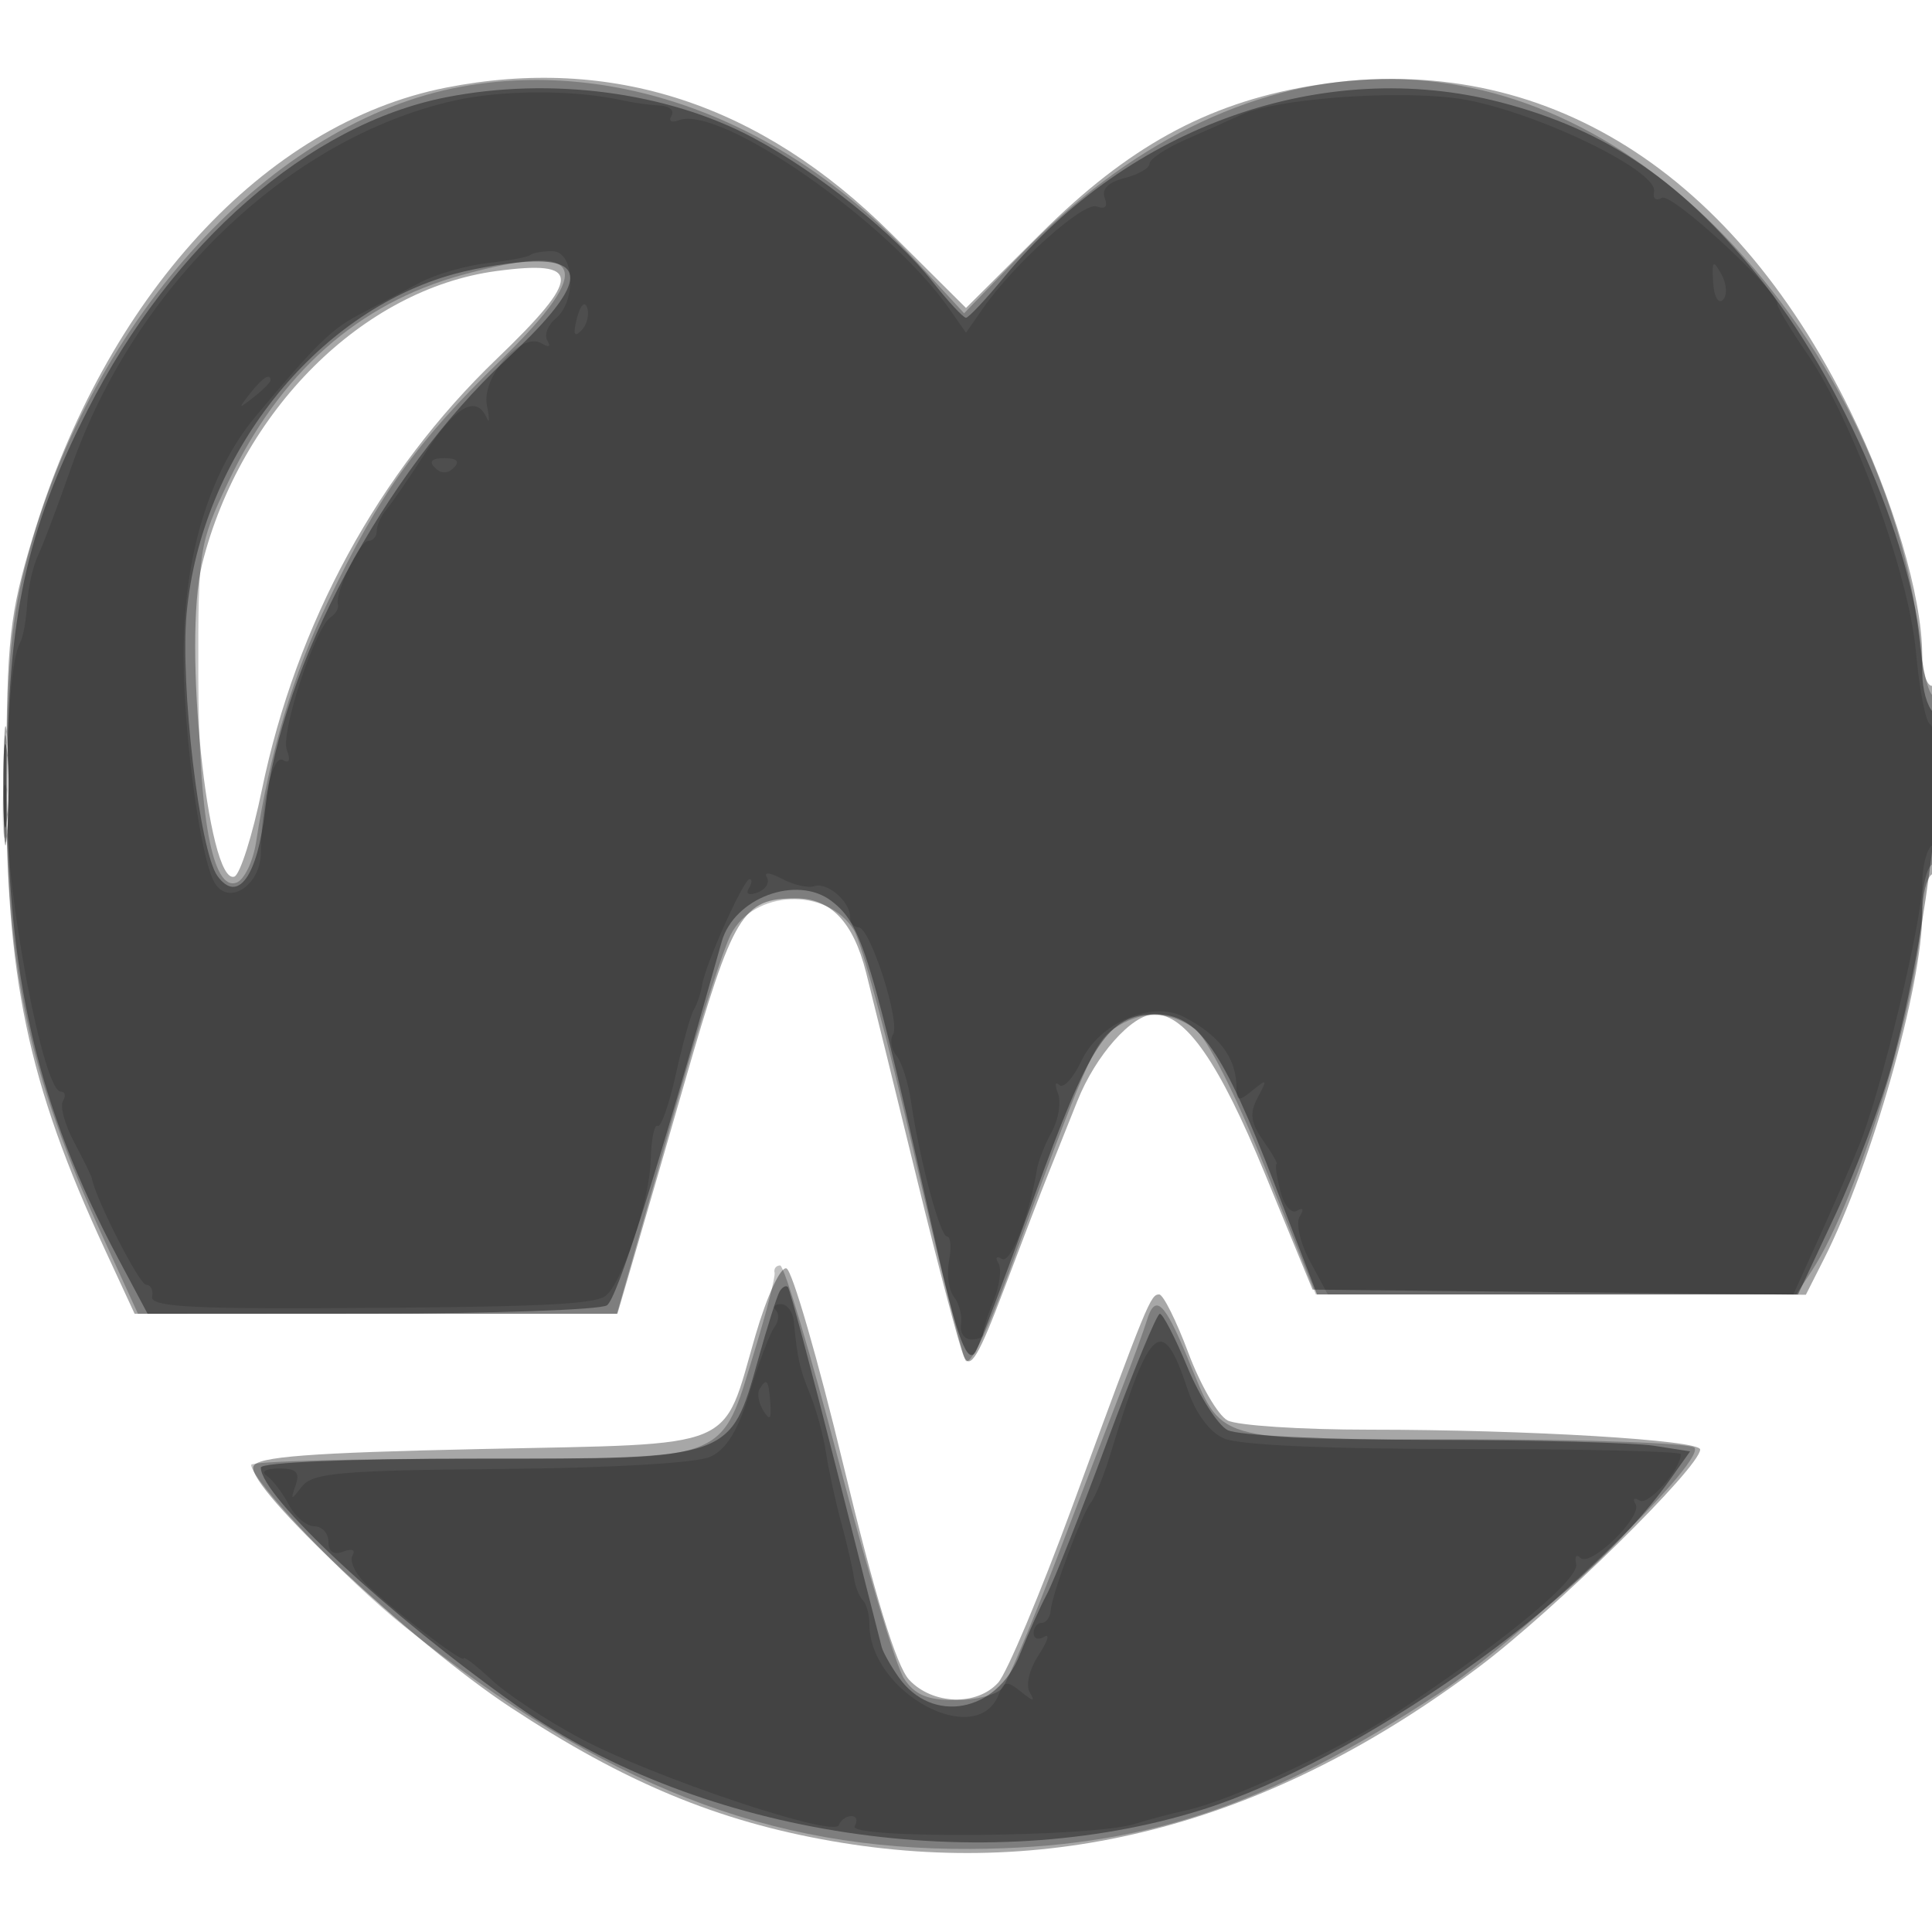 <svg xmlns="http://www.w3.org/2000/svg" width="200" height="200" viewBox="0 0 200 200" version="1.1">
	<path fill-opacity="0.345" d="M 46.176 9.070 C 27.377 12.769, 10.892 30.728, 3.368 55.703 C 0.998 63.572, 0.711 66.188, 0.650 80.500 C 0.562 101.128, 2.843 112.036, 10.876 129.390 L 13.935 136 38.925 136 L 63.915 136 65.890 129.250 C 66.977 125.537, 69.237 117.740, 70.912 111.921 C 75.919 94.536, 76.851 93, 82.391 93 C 86 93, 88.328 95.451, 89.647 100.637 C 90.327 103.311, 92.695 112.925, 94.910 122 C 97.125 131.075, 99.312 139.351, 99.771 140.391 C 100.431 141.887, 101.306 140.426, 103.961 133.391 C 105.807 128.501, 107.859 123.150, 108.523 121.500 C 109.186 119.850, 110.534 116.475, 111.519 114 C 113.410 109.247, 117.176 105, 119.500 105 C 122.751 105, 126.214 109.994, 130.943 121.500 L 135.875 133.500 161.409 133.767 L 186.942 134.034 188.848 130.267 C 193.732 120.616, 199 102.052, 199 94.494 C 199 92.637, 199.450 90.840, 200 90.500 C 200.552 90.159, 201 85.656, 201 80.441 C 201 74.814, 200.596 71, 200 71 C 199.450 71, 198.993 69.537, 198.985 67.750 C 198.958 61.706, 195.950 51.543, 191.512 42.500 C 178.973 16.946, 158.795 4.884, 135.378 8.942 C 124.854 10.766, 116.726 15.247, 107.750 24.173 L 100 31.879 92.250 24.173 C 78.743 10.742, 63.339 5.692, 46.176 9.070 M 51.361 28.063 C 37.554 29.922, 24.925 42.497, 20.929 58.367 C 18.903 66.415, 21.498 91.667, 24.257 90.748 C 24.846 90.551, 26.131 86.500, 27.114 81.745 C 30.671 64.534, 39.196 48.890, 51.406 37.166 C 60.289 28.636, 60.280 26.862, 51.361 28.063 M 0.365 81.500 C 0.368 87, 0.536 89.122, 0.738 86.216 C 0.941 83.311, 0.939 78.811, 0.734 76.216 C 0.528 73.622, 0.363 76, 0.365 81.500 M 78.208 138.221 C 74.700 150.286, 76.773 149.422, 49.914 150 C 31.977 150.386, 26.564 150.799, 26.228 151.811 C 25.517 153.951, 42.770 170.113, 52.842 176.742 C 64.681 184.533, 74.274 188.525, 86.132 190.594 C 109.432 194.660, 131.709 188.657, 153.128 172.541 C 160.979 166.634, 176 151.864, 176 150.051 C 176 149.074, 158.079 148, 141.779 148 C 134.678 148, 128.059 147.567, 127.070 147.038 C 126.081 146.508, 124.256 143.358, 123.014 140.038 C 121.772 136.717, 120.416 134, 119.999 134 C 119.103 134, 118.816 134.701, 111.011 155.938 C 107.688 164.979, 104.232 173.191, 103.330 174.188 C 101.118 176.632, 96.529 176.484, 94.112 173.890 C 92.788 172.469, 90.571 165.229, 87.323 151.723 C 84.670 140.692, 82.010 131.503, 81.412 131.304 C 80.808 131.103, 79.385 134.174, 78.208 138.221" stroke="none" fill="black" fill-rule="evenodd"/>
	<path fill-opacity="0.246" d="M 47.780 8.970 C 28.192 12.520, 9.560 32.727, 2.846 57.704 C 1.189 63.870, 0.731 68.636, 0.657 80.500 C 0.537 99.954, 2.881 111.068, 10.727 128.231 L 14.278 136 39.068 136 L 63.858 136 65.364 130.750 C 66.193 127.862, 68.531 119.650, 70.560 112.500 C 72.590 105.350, 74.877 98.269, 75.643 96.764 C 78.022 92.094, 85.561 91.799, 88.389 96.266 C 89.166 97.495, 91.924 107.725, 94.517 119 C 97.109 130.275, 99.550 140.090, 99.939 140.811 C 100.364 141.596, 102.153 137.989, 104.402 131.811 C 112.295 110.137, 113.239 107.946, 115.312 106.494 C 118.017 104.600, 120.973 104.592, 123.658 106.473 C 124.909 107.349, 127.881 113.229, 130.989 120.973 L 136.217 134 161.085 134 L 185.954 134 187.577 131.524 C 192.378 124.196, 198.927 102.532, 198.978 93.809 C 198.990 91.779, 199.450 89.840, 200 89.500 C 201.216 88.748, 201.352 72, 200.142 72 C 199.671 72, 199.001 69.282, 198.654 65.959 C 197.096 51.061, 188.987 34.749, 177.488 23.383 C 155.931 2.078, 128.009 3.242, 105.652 26.379 L 99.804 32.431 94.652 26.839 C 81.601 12.673, 64.122 6.009, 47.780 8.970 M 47.776 28.479 C 37.077 31.424, 28.981 38.601, 23.638 49.877 C 20.596 56.298, 20.501 56.911, 20.531 70 C 20.565 84.566, 22.006 92.319, 24.500 91.362 C 25.295 91.057, 26.201 89.163, 26.512 87.153 C 27.971 77.749, 30.344 69.821, 33.968 62.241 C 39.308 51.071, 43.077 45.807, 51.831 37.288 C 61.820 27.567, 60.613 24.946, 47.776 28.479 M 0.355 81.500 C 0.352 86.450, 0.521 88.601, 0.731 86.280 C 0.940 83.959, 0.943 79.909, 0.736 77.280 C 0.530 74.651, 0.358 76.550, 0.355 81.500 M 80.183 131.750 C 80.283 132.162, 79.356 135.790, 78.122 139.810 C 74.532 151.513, 75.867 151, 49 151 C 36.350 151, 26 151.289, 26 151.642 C 26 153.206, 35.847 163.589, 41.879 168.385 C 62.647 184.899, 79.497 191.514, 100.500 191.401 C 118.291 191.306, 131.010 187.086, 148.883 175.349 C 157.642 169.597, 176.455 151.546, 175.427 149.881 C 175.127 149.397, 164.366 149, 151.512 149 C 125.067 149, 126.626 149.461, 122.929 140.541 C 120.511 134.709, 119.577 133.871, 118.701 136.750 C 118.408 137.713, 117.295 140.750, 116.227 143.500 C 115.159 146.250, 112.141 154.125, 109.520 161 C 106.899 167.875, 104.305 174.063, 103.755 174.750 C 103.205 175.438, 101.021 176, 98.901 176 C 96.006 176, 94.680 175.440, 93.575 173.750 C 92.766 172.512, 89.724 162.387, 86.815 151.250 C 83.906 140.113, 81.183 131, 80.763 131 C 80.343 131, 80.082 131.338, 80.183 131.750" stroke="none" fill="black" fill-rule="evenodd"/>
	<path fill-opacity="0.381" d="M 46.176 10.070 C 31.968 12.866, 17.864 25.164, 9.092 42.405 C 2.693 54.982, 0.785 63.801, 0.742 81 C 0.692 100.941, 3.860 114.536, 12.220 130.250 L 15.279 136 38.389 135.985 C 51.100 135.976, 62.096 135.592, 62.824 135.130 C 63.888 134.455, 67.950 121.592, 74.705 97.500 C 75.984 92.936, 82.494 90.524, 86.087 93.282 C 89.229 95.695, 90.104 98.585, 97.042 129.500 C 99.054 138.463, 100.185 141.423, 101.018 139.899 C 101.438 139.130, 104.136 131.975, 107.014 124 C 112.844 107.840, 114.729 105, 119.623 105 C 124.059 105, 126.563 108.589, 132.010 122.750 L 136.338 134 161.234 134 L 186.130 134 190.004 125.732 C 192.135 121.184, 194.794 114.097, 195.912 109.982 C 199.564 96.538, 201.977 75.577, 200.090 73.690 C 199.491 73.091, 199 71.316, 199 69.747 C 199 59.027, 191.617 40.803, 182.663 29.422 C 174.425 18.951, 166.473 13.473, 155.311 10.581 C 137.112 5.865, 116.875 12.982, 104 28.626 C 102.075 30.965, 100.275 32.885, 100 32.893 C 99.725 32.901, 98.171 31.226, 96.546 29.172 C 92.611 24.197, 84.760 17.892, 78 14.280 C 69.100 9.523, 57.053 7.930, 46.176 10.070 M 47 28.370 C 32.597 32.323, 20.837 47.231, 19.322 63.459 C 18.630 70.860, 20.660 88.153, 22.518 90.694 C 24.617 93.564, 26.660 90.725, 27.436 83.860 C 29.127 68.913, 39.777 48.989, 52.333 37.284 C 60.224 29.928, 61.070 26.963, 55.250 27.067 C 53.188 27.105, 49.475 27.691, 47 28.370 M 0.328 81.500 C 0.333 85.350, 0.513 86.802, 0.730 84.728 C 0.946 82.653, 0.943 79.503, 0.722 77.728 C 0.501 75.952, 0.324 77.650, 0.328 81.500 M 80.710 133.683 C 80.441 134.133, 79.432 137.330, 78.467 140.790 C 75.605 151.059, 75.772 151, 49.365 151 C 36.361 151, 27 151.386, 27 151.923 C 27 154.909, 40.230 167.206, 53.599 176.647 C 72.622 190.079, 101.829 194.478, 124.500 187.325 C 140.532 182.266, 163.847 165.854, 172.736 153.371 L 174.959 150.249 171.229 149.665 C 169.178 149.344, 158.825 149.072, 148.222 149.061 C 137.333 149.049, 128.131 148.605, 127.076 148.041 C 126.049 147.491, 124.179 144.557, 122.920 141.521 C 121.662 138.484, 120.377 136, 120.065 136 C 119.753 136, 117.295 141.963, 114.604 149.250 C 111.913 156.537, 109.115 163.625, 108.387 165 C 107.659 166.375, 106.395 169.190, 105.580 171.256 C 103.196 177.294, 96.497 178.552, 93.023 173.613 C 92.211 172.458, 91.423 171.061, 91.273 170.507 C 91.123 169.953, 88.957 161.420, 86.461 151.544 C 83.964 141.668, 81.759 133.425, 81.560 133.227 C 81.362 133.029, 80.980 133.234, 80.710 133.683" stroke="none" fill="black" fill-rule="evenodd"/>
	<path fill-opacity="0.141" d="M 47 10.419 C 29.869 14.284, 13.946 29.563, 7.341 48.476 C 5.991 52.339, 4.458 56.400, 3.934 57.500 C 3.409 58.600, 2.904 60.850, 2.811 62.500 C 2.719 64.150, 2.397 65.950, 2.095 66.500 C 1.221 68.097, 0.745 73.819, 0.682 83.500 C 0.622 92.625, 4.490 113, 6.282 113 C 6.742 113, 6.848 113.437, 6.518 113.971 C 6.188 114.504, 6.705 116.417, 7.667 118.221 C 8.629 120.024, 9.459 121.725, 9.511 122 C 9.918 124.157, 14.430 133, 15.123 133 C 15.605 133, 15.887 133.563, 15.750 134.250 C 15.557 135.214, 19.501 135.482, 33 135.423 C 55.115 135.325, 61.285 135.070, 62.619 134.197 C 64.325 133.080, 67.246 124.395, 67.358 120.105 C 67.415 117.939, 67.740 116.339, 68.079 116.549 C 68.419 116.759, 69.267 114.359, 69.962 111.215 C 70.658 108.072, 71.501 105.050, 71.835 104.500 C 72.169 103.950, 72.550 102.810, 72.682 101.966 C 73.015 99.831, 76.981 91, 77.606 91 C 77.888 91, 77.843 91.445, 77.507 91.989 C 77.157 92.555, 77.557 92.724, 78.442 92.384 C 79.293 92.057, 79.712 91.343, 79.374 90.795 C 79.035 90.248, 79.738 90.325, 80.935 90.965 C 82.132 91.606, 83.644 91.952, 84.297 91.734 C 85.644 91.285, 88 93.317, 88 94.929 C 88 95.518, 88.398 96, 88.885 96 C 90.076 96, 93.231 105.817, 92.448 107.085 C 92.107 107.636, 92.270 108.630, 92.810 109.294 C 93.350 109.957, 94.022 112.075, 94.303 114 C 95.179 119.998, 97.311 128, 98.033 128 C 98.412 128, 98.507 129.128, 98.244 130.506 C 97.980 131.884, 98.210 133.571, 98.754 134.256 C 99.298 134.940, 99.627 136.213, 99.485 137.083 C 99.342 137.954, 99.825 138.667, 100.557 138.667 C 101.290 138.667, 101.841 138.404, 101.783 138.083 C 101.725 137.762, 102.203 136.225, 102.846 134.666 C 103.488 133.107, 103.717 131.350, 103.353 130.762 C 102.989 130.173, 103.154 129.977, 103.721 130.327 C 104.616 130.881, 106.566 125.875, 107.354 121 C 107.487 120.175, 108.172 118.452, 108.875 117.172 C 109.578 115.891, 109.871 114.105, 109.524 113.202 C 109.178 112.300, 109.236 111.903, 109.653 112.320 C 110.071 112.737, 111.111 111.599, 111.964 109.789 C 113.799 105.901, 119.221 103.563, 122.500 105.245 C 126.248 107.168, 128 109.518, 128 112.622 C 128 114.019, 128.232 114.054, 129.664 112.872 C 131.161 111.637, 131.216 111.710, 130.211 113.595 C 129.330 115.250, 129.450 116.197, 130.779 118.095 C 131.706 119.418, 132.322 120.500, 132.150 120.500 C 131.978 120.500, 132.146 121.734, 132.525 123.243 C 132.913 124.790, 133.670 125.704, 134.261 125.339 C 134.898 124.945, 135.008 125.177, 134.543 125.931 C 134.119 126.617, 134.598 128.695, 135.616 130.585 L 137.455 134 161.552 134 L 185.649 134 188.254 128.250 C 189.687 125.088, 191.587 120.707, 192.477 118.516 C 194.781 112.837, 199 95.308, 199 91.410 C 199 89.599, 199.474 87.825, 200.052 87.468 C 201.248 86.729, 200.990 75.812, 199.756 74.928 C 199.317 74.613, 198.676 71.238, 198.331 67.428 C 197.600 59.352, 191.823 43.510, 187.111 36.662 C 185.400 34.175, 184 31.854, 184 31.505 C 184 29.996, 173.013 19.874, 172.033 20.479 C 171.438 20.848, 171.074 20.565, 171.225 19.851 C 171.711 17.554, 157.769 11.015, 150.525 10.143 C 143.795 9.333, 132.023 10.260, 128.500 11.878 C 127.400 12.383, 124.813 13.538, 122.750 14.445 C 120.688 15.352, 119 16.474, 119 16.939 C 119 17.403, 117.834 18.076, 116.409 18.433 C 114.730 18.855, 114.008 19.579, 114.358 20.491 C 114.703 21.389, 114.404 21.709, 113.531 21.374 C 112.158 20.847, 104.950 27.313, 101.716 31.973 L 100 34.445 98.278 31.973 C 92.041 23.017, 74.537 10.812, 70.276 12.448 C 69.517 12.739, 69.171 12.532, 69.507 11.989 C 69.843 11.445, 69.304 10.966, 68.309 10.923 C 67.314 10.881, 65.600 10.646, 64.500 10.400 C 59.474 9.275, 52.032 9.284, 47 10.419 M 54.917 26.391 C 54.688 26.606, 52.682 26.986, 50.461 27.235 C 48.239 27.485, 45.089 28.397, 43.461 29.262 C 41.832 30.128, 39.040 31.598, 37.256 32.529 C 34.307 34.068, 32.732 35.611, 26.479 43.085 C 21.659 48.845, 19.013 57.599, 19.006 67.808 C 18.999 75.874, 20.694 88.514, 22.150 91.263 C 23.544 93.894, 26.997 91.729, 27.011 88.215 C 27.032 83.047, 28.236 78.028, 29.298 78.684 C 29.942 79.082, 30.093 78.685, 29.693 77.641 C 29.013 75.870, 32.622 64.941, 34.234 63.888 C 34.749 63.552, 35.086 62.970, 34.982 62.595 C 34.647 61.389, 37.213 56, 38.121 56 C 38.605 56, 39 55.531, 39 54.958 C 39 54.385, 39.462 53.372, 40.026 52.708 C 40.591 52.044, 42.433 49.362, 44.121 46.750 C 47.158 42.047, 49.326 40.834, 50.377 43.250 C 50.676 43.938, 50.690 43.363, 50.408 41.973 C 49.810 39.025, 54.009 34.269, 56.080 35.550 C 56.820 36.007, 57.053 35.895, 56.666 35.268 C 56.312 34.695, 56.692 33.671, 57.511 32.991 C 59.727 31.152, 59.473 26, 57.167 26 C 56.158 26, 55.146 26.176, 54.917 26.391 M 177.343 29.239 C 177.430 30.707, 177.882 31.516, 178.354 31.045 C 178.825 30.574, 178.755 29.384, 178.196 28.386 C 177.327 26.833, 177.207 26.952, 177.343 29.239 M 59.731 32.920 C 59.296 34.583, 59.426 34.974, 60.168 34.232 C 60.750 33.650, 61.028 32.585, 60.788 31.863 C 60.538 31.114, 60.085 31.568, 59.731 32.920 M 25.872 40.750 C 24.629 42.336, 24.664 42.371, 26.250 41.128 C 27.212 40.373, 28 39.585, 28 39.378 C 28 38.555, 27.179 39.084, 25.872 40.750 M 45.014 48.414 C 45.662 49.062, 46.338 49.062, 46.986 48.414 C 47.633 47.767, 47.295 47.429, 46 47.429 C 44.705 47.429, 44.367 47.767, 45.014 48.414 M 0.272 84 C 0.272 86.475, 0.467 87.487, 0.706 86.250 C 0.944 85.013, 0.944 82.987, 0.706 81.750 C 0.467 80.513, 0.272 81.525, 0.272 84 M 80.325 135.658 C 80.687 136.020, 80.610 136.807, 80.155 137.408 C 79.700 138.009, 78.557 141.025, 77.614 144.112 C 76.400 148.088, 75.206 150.041, 73.517 150.811 C 72.111 151.451, 63.210 151.967, 51.840 152.067 C 35.322 152.213, 32.363 152.472, 31.271 153.869 C 30.109 155.354, 30.050 155.344, 30.605 153.750 C 31.073 152.404, 30.670 152.004, 28.857 152.015 C 27.518 152.024, 26.975 152.348, 27.600 152.765 C 28.205 153.169, 29.234 154.512, 29.885 155.750 C 30.537 156.988, 31.730 158, 32.535 158 C 33.341 158, 34 158.723, 34 159.607 C 34 160.648, 34.546 161.004, 35.552 160.618 C 36.431 160.281, 36.842 160.446, 36.501 160.999 C 36.169 161.535, 36.708 162.792, 37.699 163.792 C 40.162 166.278, 48 172.282, 48 171.683 C 48 171.416, 49.305 172.416, 50.899 173.906 C 52.493 175.395, 56.641 178.129, 60.117 179.981 C 67.646 183.994, 86.360 190.267, 86.833 188.937 C 87.017 188.422, 87.606 188, 88.142 188 C 88.679 188, 88.827 188.470, 88.472 189.045 C 87.647 190.380, 112.907 190.198, 117.374 188.837 C 119.093 188.313, 121.440 187.689, 122.589 187.452 C 127.436 186.448, 139.199 180.906, 145.606 176.605 C 156.435 169.337, 163.530 163.389, 163.167 161.882 C 162.983 161.122, 163.177 160.844, 163.597 161.264 C 164.627 162.294, 170.094 156.961, 169.310 155.692 C 168.970 155.142, 169.161 154.982, 169.736 155.337 C 170.631 155.890, 174 152.097, 174 150.535 C 174 150.241, 163.896 150, 151.547 150 C 137.309 150, 128.208 149.596, 126.673 148.897 C 125.196 148.224, 123.749 146.269, 122.961 143.883 C 120.342 135.947, 119.068 137.001, 114.957 150.500 C 114.287 152.700, 113.383 154.954, 112.948 155.508 C 111.975 156.747, 108.888 165.035, 108.760 166.750 C 108.709 167.438, 108.292 168, 107.833 168 C 107.375 168, 107 168.477, 107 169.059 C 107 169.641, 107.497 169.811, 108.104 169.436 C 108.711 169.061, 108.447 169.914, 107.518 171.333 C 106.550 172.810, 106.160 174.465, 106.606 175.206 C 107.191 176.180, 106.968 176.163, 105.704 175.137 C 104.270 173.974, 103.935 174.005, 103.419 175.349 C 101.156 181.246, 90 175.236, 90 168.120 C 90 167.137, 89.691 166.024, 89.313 165.646 C 88.935 165.268, 88.517 164.181, 88.384 163.230 C 88.251 162.278, 87.653 159.700, 87.055 157.500 C 86.458 155.300, 85.761 152.093, 85.506 150.372 C 85.252 148.652, 84.518 145.952, 83.876 144.372 C 82.760 141.630, 82.561 140.738, 82.171 136.750 C 82.077 135.787, 81.475 135, 80.833 135 C 80.192 135, 79.963 135.296, 80.325 135.658 M 78.625 143.798 C 78.354 144.237, 78.532 145.243, 79.022 146.035 C 79.693 147.121, 79.870 146.924, 79.743 145.237 C 79.560 142.810, 79.379 142.577, 78.625 143.798" stroke="none" fill="black" fill-rule="evenodd"/>
</svg>